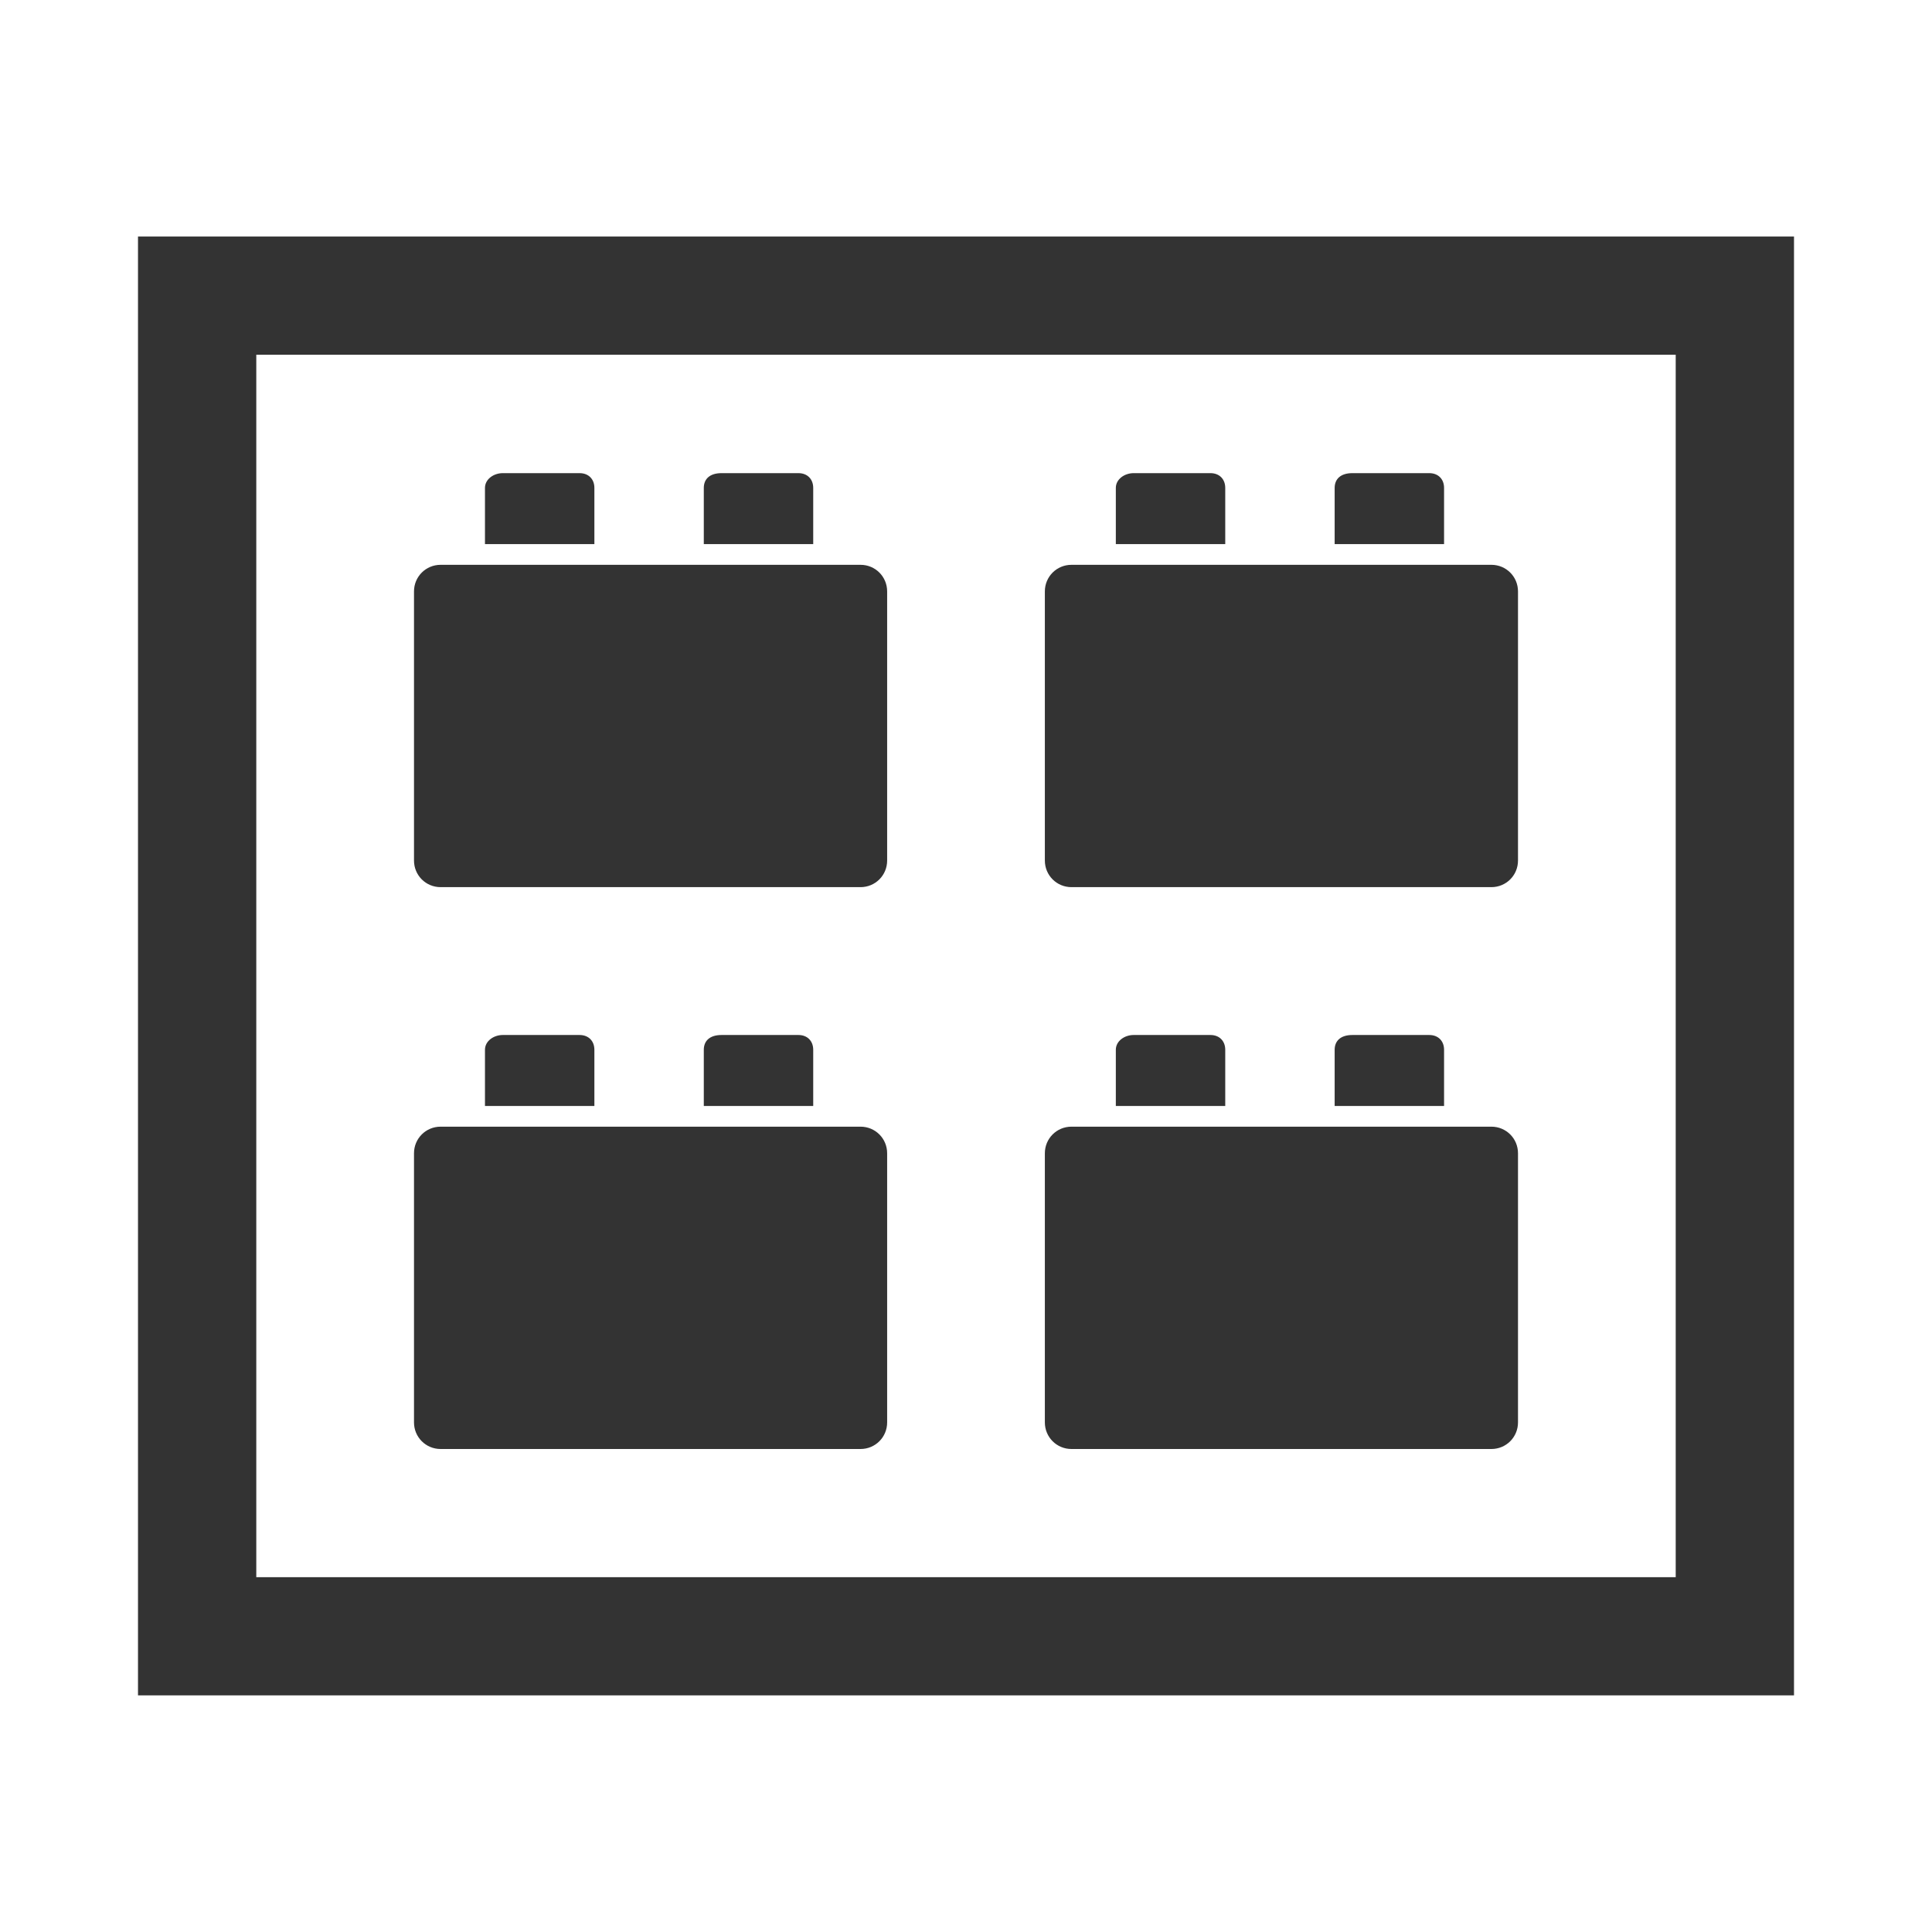 <?xml version="1.0" encoding="UTF-8" standalone="no"?>
<!DOCTYPE svg PUBLIC "-//W3C//DTD SVG 1.1//EN" "http://www.w3.org/Graphics/SVG/1.1/DTD/svg11.dtd">
<svg width="98px" height="98px" version="1.1" xmlns="http://www.w3.org/2000/svg" xmlns:xlink="http://www.w3.org/1999/xlink" xml:space="preserve" xmlns:serif="http://www.serif.com/" style="fill-rule:evenodd;clip-rule:evenodd;stroke-linejoin:round;stroke-miterlimit:2;">
    <g transform="matrix(1,0,0,12.333,0,-43.5)">
        <path d="M91,4.5L7,4.5L7,10.5L91,10.5L91,4.5ZM85,4.986L85,10.014C85,10.014 13,10.014 13,10.014C13,10.014 13,4.986 13,4.986L85,4.986Z" style="fill:rgb(51,51,51);"/>
    </g>
    <g transform="matrix(1.5,0,0,1.5,21,51)">
        <path d="M15.1,4.1L0.9,4.1C0.4,4.1 0,4.5 0,5L0,14.1C0,14.6 0.4,15 0.9,15L15.1,15C15.6,15 16,14.6 16,14.1L16,5C16,4.5 15.6,4.1 15.1,4.1Z" style="fill:rgb(51,51,51);fill-rule:nonzero;"/>
        <path d="M6.1,3.5L6.1,1.5C6.1,1.2 5.9,1 5.6,1L3,1C2.7,1 2.4,1.2 2.4,1.5L2.4,3.4L6.1,3.4L6.1,3.5Z" style="fill:rgb(51,51,51);fill-rule:nonzero;"/>
        <path d="M13.5,3.5L13.5,1.5C13.5,1.2 13.3,1 13,1L10.4,1C10,1 9.8,1.2 9.8,1.5L9.8,3.4L13.5,3.4L13.5,3.5Z" style="fill:rgb(51,51,51);fill-rule:nonzero;"/>
    </g>
    <g transform="matrix(1.5,0,0,1.5,53,51)">
        <path d="M15.1,4.1L0.9,4.1C0.4,4.1 0,4.5 0,5L0,14.1C0,14.6 0.4,15 0.9,15L15.1,15C15.6,15 16,14.6 16,14.1L16,5C16,4.5 15.6,4.1 15.1,4.1Z" style="fill:rgb(51,51,51);fill-rule:nonzero;"/>
        <path d="M6.1,3.5L6.1,1.5C6.1,1.2 5.9,1 5.6,1L3,1C2.7,1 2.4,1.2 2.4,1.5L2.4,3.4L6.1,3.4L6.1,3.5Z" style="fill:rgb(51,51,51);fill-rule:nonzero;"/>
        <path d="M13.5,3.5L13.5,1.5C13.5,1.2 13.3,1 13,1L10.4,1C10,1 9.8,1.2 9.8,1.5L9.8,3.4L13.5,3.4L13.5,3.5Z" style="fill:rgb(51,51,51);fill-rule:nonzero;"/>
    </g>
    <g transform="matrix(1.5,0,0,1.5,21,22.5)">
        <path d="M15.1,4.1L0.9,4.1C0.4,4.1 0,4.5 0,5L0,14.1C0,14.6 0.4,15 0.9,15L15.1,15C15.6,15 16,14.6 16,14.1L16,5C16,4.5 15.6,4.1 15.1,4.1Z" style="fill:rgb(51,51,51);fill-rule:nonzero;"/>
        <path d="M6.1,3.5L6.1,1.5C6.1,1.2 5.9,1 5.6,1L3,1C2.7,1 2.4,1.2 2.4,1.5L2.4,3.4L6.1,3.4L6.1,3.5Z" style="fill:rgb(51,51,51);fill-rule:nonzero;"/>
        <path d="M13.5,3.5L13.5,1.5C13.5,1.2 13.3,1 13,1L10.4,1C10,1 9.8,1.2 9.8,1.5L9.8,3.4L13.5,3.4L13.5,3.5Z" style="fill:rgb(51,51,51);fill-rule:nonzero;"/>
    </g>
    <g transform="matrix(1.5,0,0,1.5,53,22.5)">
        <path d="M15.1,4.1L0.9,4.1C0.4,4.1 0,4.5 0,5L0,14.1C0,14.6 0.4,15 0.9,15L15.1,15C15.6,15 16,14.6 16,14.1L16,5C16,4.5 15.6,4.1 15.1,4.1Z" style="fill:rgb(51,51,51);fill-rule:nonzero;"/>
        <path d="M6.1,3.5L6.1,1.5C6.1,1.2 5.9,1 5.6,1L3,1C2.7,1 2.4,1.2 2.4,1.5L2.4,3.4L6.1,3.4L6.1,3.5Z" style="fill:rgb(51,51,51);fill-rule:nonzero;"/>
        <path d="M13.5,3.5L13.5,1.5C13.5,1.2 13.3,1 13,1L10.4,1C10,1 9.8,1.2 9.8,1.5L9.8,3.4L13.5,3.4L13.5,3.5Z" style="fill:rgb(51,51,51);fill-rule:nonzero;"/>
    </g>
</svg>
